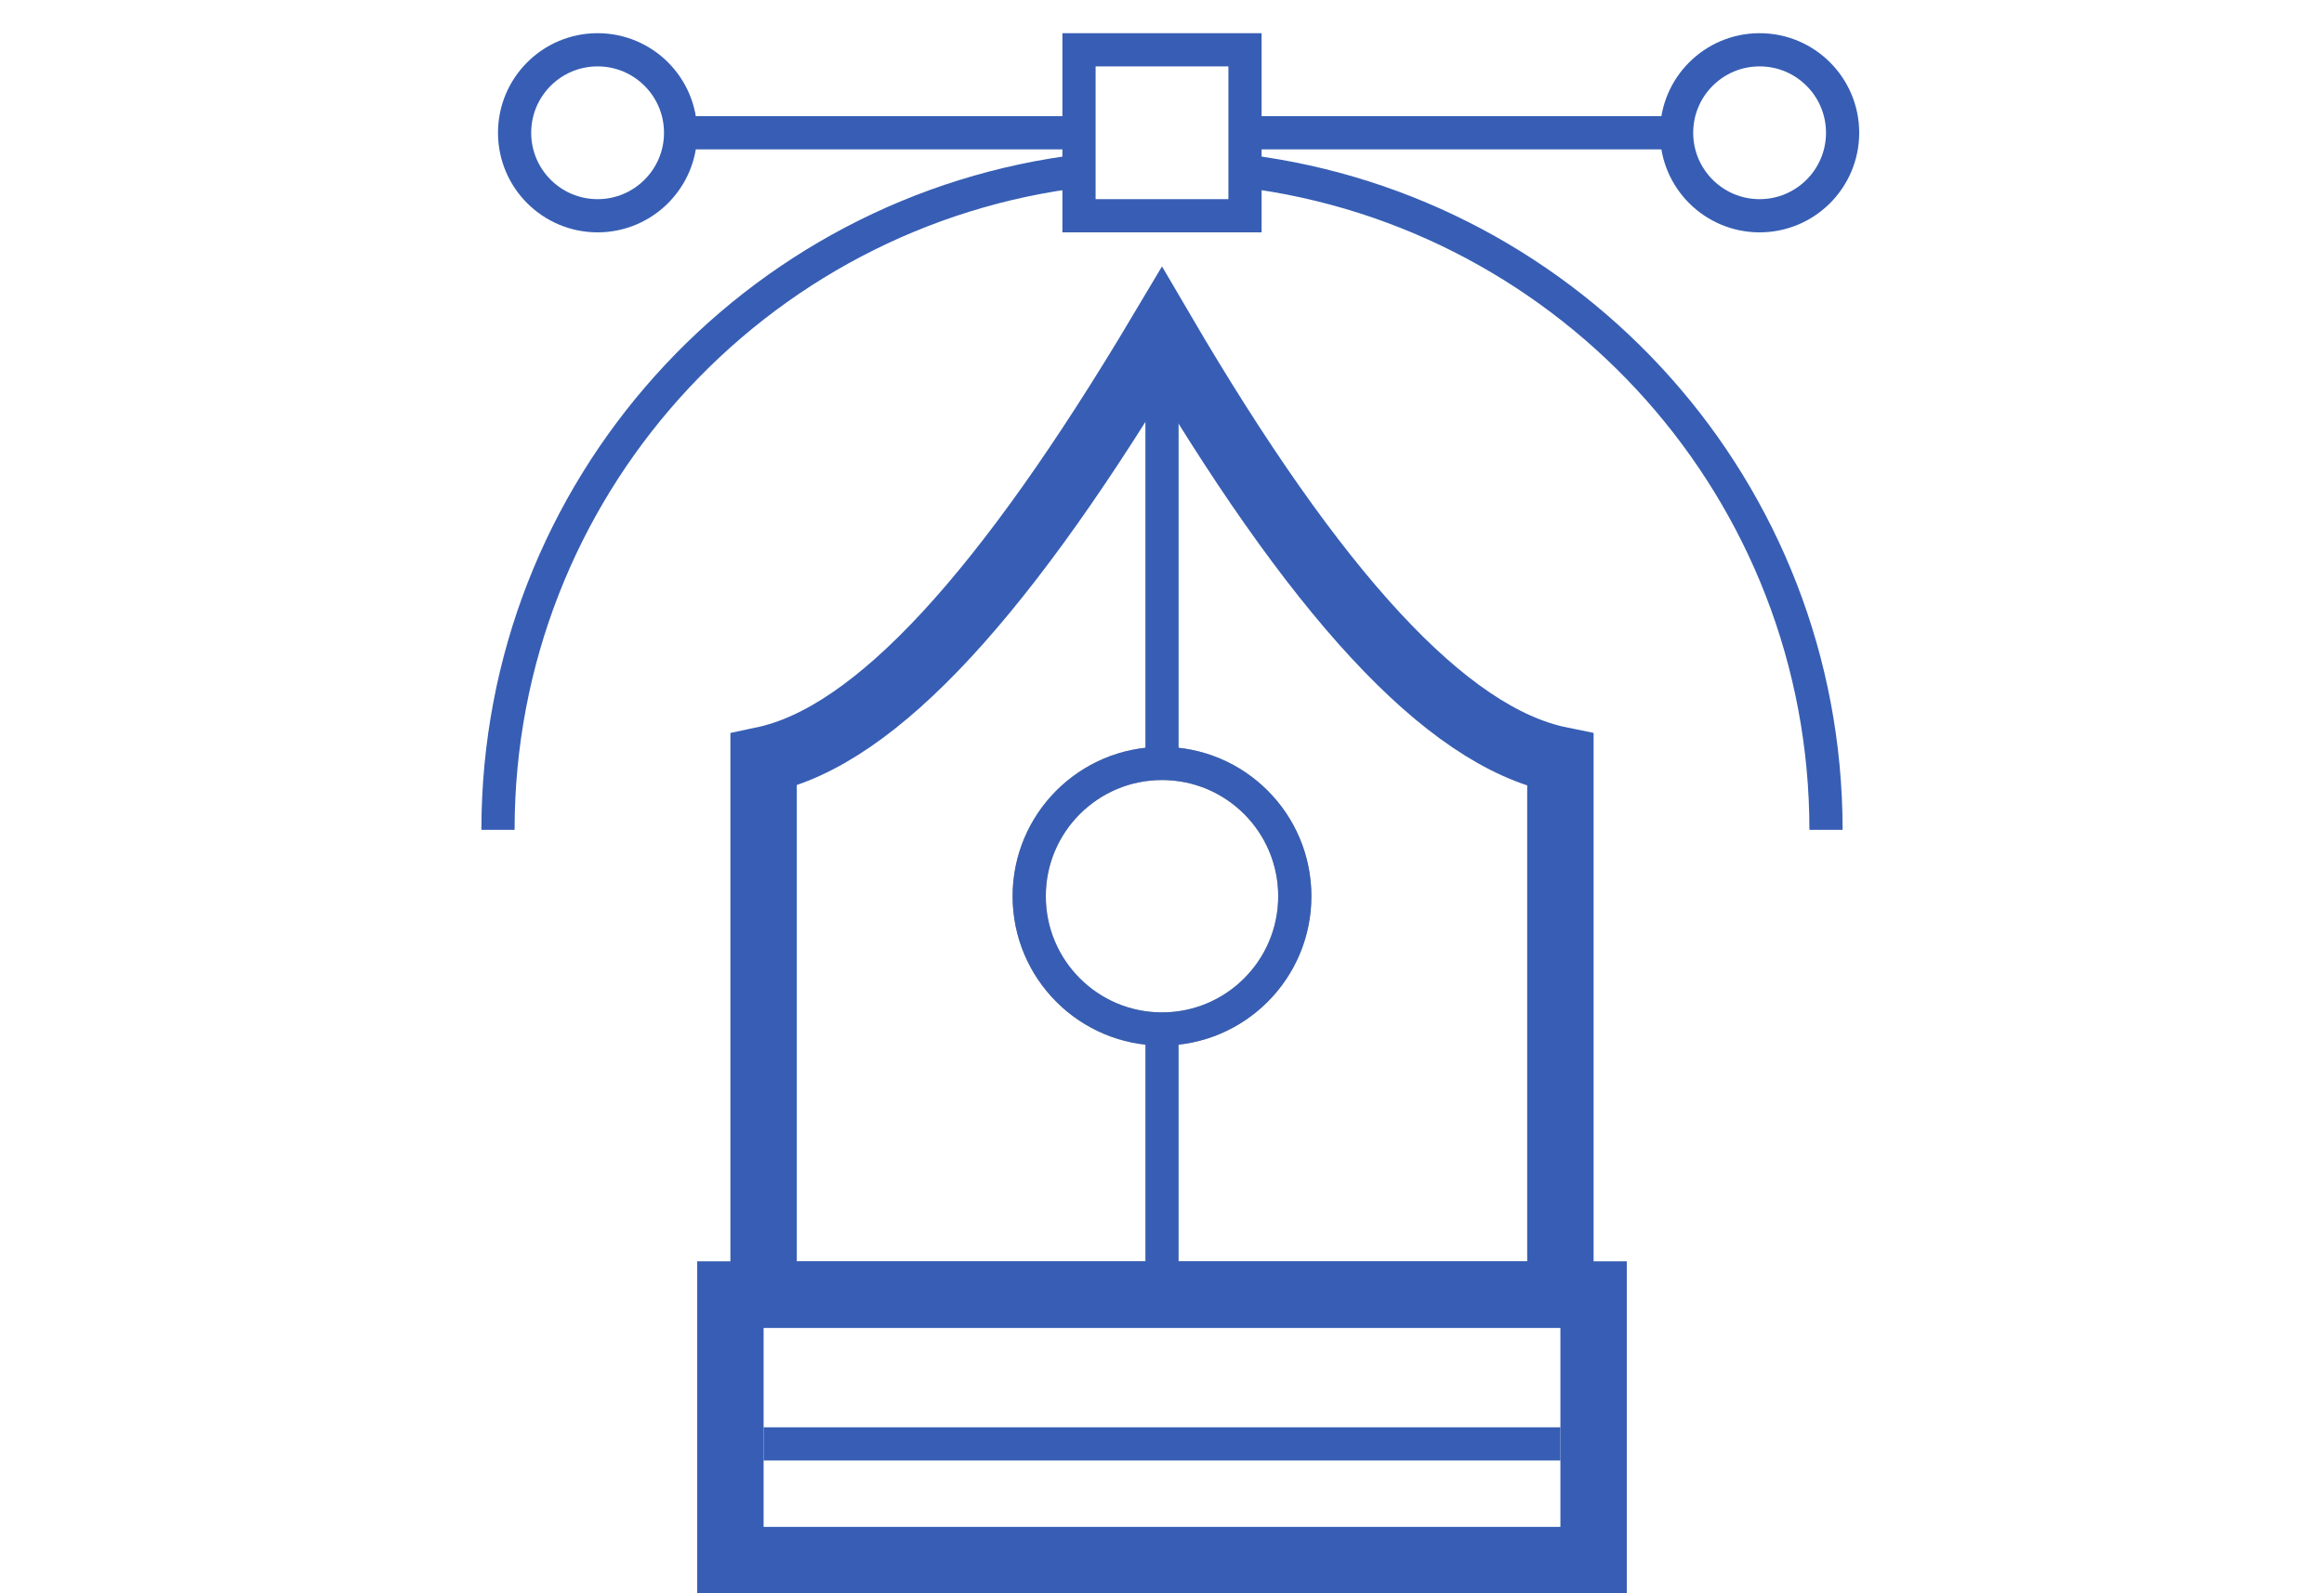<?xml version="1.0" encoding="UTF-8"?>
<svg width="70px" height="48px" viewBox="0 0 70 48" version="1.1" xmlns="http://www.w3.org/2000/svg" xmlns:xlink="http://www.w3.org/1999/xlink">
    <!-- Generator: Sketch 51.3 (57544) - http://www.bohemiancoding.com/sketch -->
    <title>icon_pen</title>
    <desc>Created with Sketch.</desc>
    <defs></defs>
    <g id="icon_pen" stroke="none" stroke-width="1" fill="none" fill-rule="evenodd">
        <path d="M39,27 C39,29.209 37.209,31 35,31 C32.791,31 31,29.209 31,27 C31,24.791 32.791,23 35,23 C37.209,23 39,24.791 39,27 Z" id="Stroke-11" stroke="#999999"></path>
        <path d="M23,22.892 C23,23.424 23,24.34 23,26.5 C23,31.529 23,31.741 23,39 L47,39 C47,31.741 47,31.529 47,26.5 C47,24.346 47,23.429 47,22.897 C43.539,22.192 39.61,17.879 34.993,9.993 C30.307,17.866 26.387,22.174 23,22.892 Z" id="Rectangle-Copy" stroke="#375EB4" stroke-width="2"></path>
        <path d="M35,31.483 L35,39.01" id="Line-2" stroke="#375EB4" stroke-linecap="square"></path>
        <path d="M35,11.483 L35,22.511" id="Line-2-Copy" stroke="#375EB4" stroke-linecap="square"></path>
        <circle id="Oval" stroke="#375EB4" cx="35" cy="27" r="4"></circle>
        <rect id="Rectangle" stroke="#375EB4" stroke-width="2" x="22" y="39" width="26" height="8"></rect>
        <path d="M23.5,43.5 L46.5,43.5" id="Line" stroke="#375EB4" stroke-linecap="square"></path>
        <circle id="Oval-3" stroke="#375EB4" cx="53" cy="4" r="2.5"></circle>
        <circle id="Oval-3-Copy" stroke="#375EB4" cx="18" cy="4" r="2.5"></circle>
        <rect id="Rectangle-2" stroke="#375EB4" x="32.5" y="1.5" width="5" height="5"></rect>
        <path d="M21,4 L32,4" id="Line-3" stroke="#375EB4" stroke-linecap="square"></path>
        <path d="M38,4 L50,4" id="Line-3-Copy" stroke="#375EB4" stroke-linecap="square"></path>
        <path d="M55,25 C55,14.8 47.365,6.384 37.498,5.154 M32.658,5.136 C22.716,6.295 15,14.747 15,25" id="Oval-4" stroke="#375EB4"></path>
    </g>
</svg>